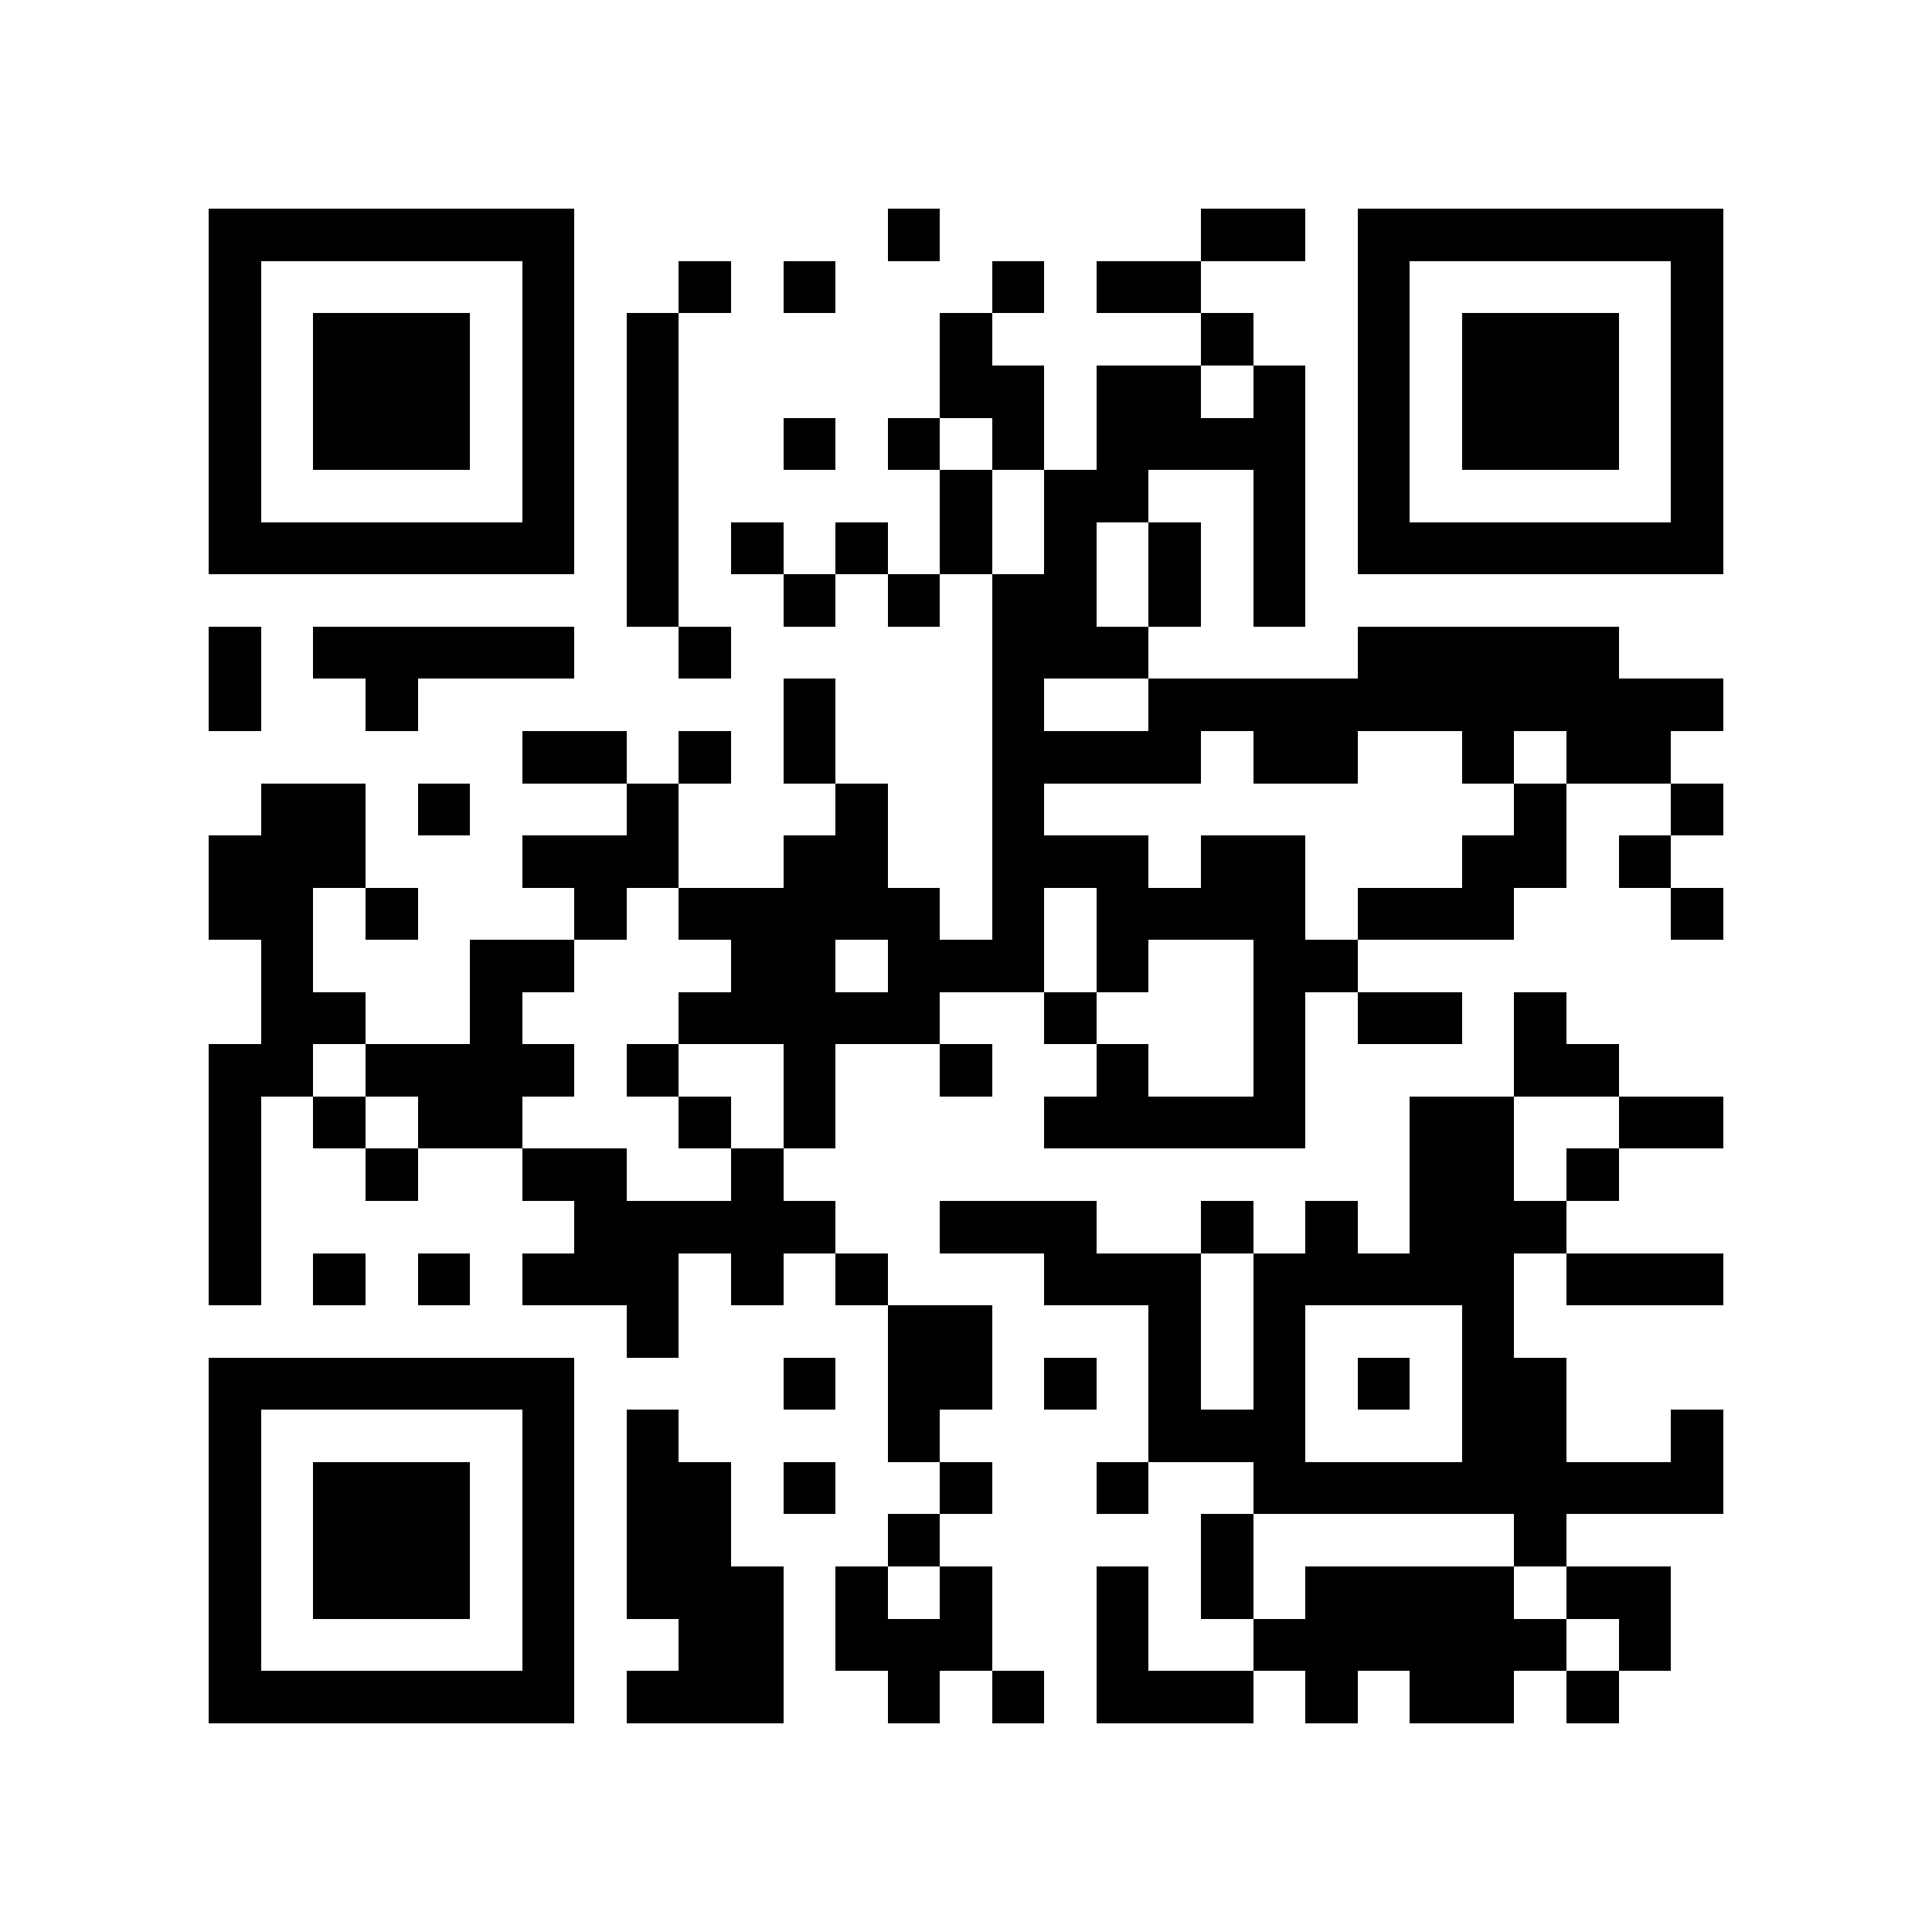 <?xml version="1.0" encoding="utf-8"?><!DOCTYPE svg PUBLIC "-//W3C//DTD SVG 1.1//EN" "http://www.w3.org/Graphics/SVG/1.1/DTD/svg11.dtd"><svg xmlns="http://www.w3.org/2000/svg" viewBox="0 0 37 37" shape-rendering="crispEdges"><path fill="#ffffff" d="M0 0h37v37H0z"/><path stroke="#000000" d="M4 4.5h7m6 0h1m5 0h2m1 0h7M4 5.5h1m5 0h1m2 0h1m1 0h1m3 0h1m1 0h2m3 0h1m5 0h1M4 6.5h1m1 0h3m1 0h1m1 0h1m5 0h1m4 0h1m2 0h1m1 0h3m1 0h1M4 7.5h1m1 0h3m1 0h1m1 0h1m5 0h2m1 0h2m1 0h1m1 0h1m1 0h3m1 0h1M4 8.5h1m1 0h3m1 0h1m1 0h1m2 0h1m1 0h1m1 0h1m1 0h4m1 0h1m1 0h3m1 0h1M4 9.5h1m5 0h1m1 0h1m5 0h1m1 0h2m2 0h1m1 0h1m5 0h1M4 10.5h7m1 0h1m1 0h1m1 0h1m1 0h1m1 0h1m1 0h1m1 0h1m1 0h7M12 11.5h1m2 0h1m1 0h1m1 0h2m1 0h1m1 0h1M4 12.5h1m1 0h5m2 0h1m5 0h3m4 0h5M4 13.5h1m2 0h1m7 0h1m3 0h1m2 0h11M10 14.5h2m1 0h1m1 0h1m3 0h4m1 0h2m2 0h1m1 0h2M5 15.5h2m1 0h1m3 0h1m3 0h1m2 0h1m9 0h1m2 0h1M4 16.5h3m3 0h3m2 0h2m2 0h3m1 0h2m3 0h2m1 0h1M4 17.5h2m1 0h1m3 0h1m1 0h5m1 0h1m1 0h4m1 0h3m3 0h1M5 18.5h1m3 0h2m3 0h2m1 0h3m1 0h1m2 0h2M5 19.5h2m2 0h1m3 0h5m2 0h1m3 0h1m1 0h2m1 0h1M4 20.5h2m1 0h4m1 0h1m2 0h1m2 0h1m2 0h1m2 0h1m4 0h2M4 21.5h1m1 0h1m1 0h2m3 0h1m1 0h1m4 0h5m2 0h2m2 0h2M4 22.5h1m2 0h1m2 0h2m2 0h1m12 0h2m1 0h1M4 23.5h1m6 0h5m2 0h3m2 0h1m1 0h1m1 0h3M4 24.5h1m1 0h1m1 0h1m1 0h3m1 0h1m1 0h1m3 0h3m1 0h5m1 0h3M12 25.5h1m4 0h2m3 0h1m1 0h1m3 0h1M4 26.5h7m4 0h1m1 0h2m1 0h1m1 0h1m1 0h1m1 0h1m1 0h2M4 27.5h1m5 0h1m1 0h1m4 0h1m4 0h3m3 0h2m2 0h1M4 28.5h1m1 0h3m1 0h1m1 0h2m1 0h1m2 0h1m2 0h1m2 0h9M4 29.5h1m1 0h3m1 0h1m1 0h2m3 0h1m5 0h1m5 0h1M4 30.5h1m1 0h3m1 0h1m1 0h3m1 0h1m1 0h1m2 0h1m1 0h1m1 0h4m1 0h2M4 31.5h1m5 0h1m2 0h2m1 0h3m2 0h1m2 0h6m1 0h1M4 32.5h7m1 0h3m2 0h1m1 0h1m1 0h3m1 0h1m1 0h2m1 0h1"/></svg>
